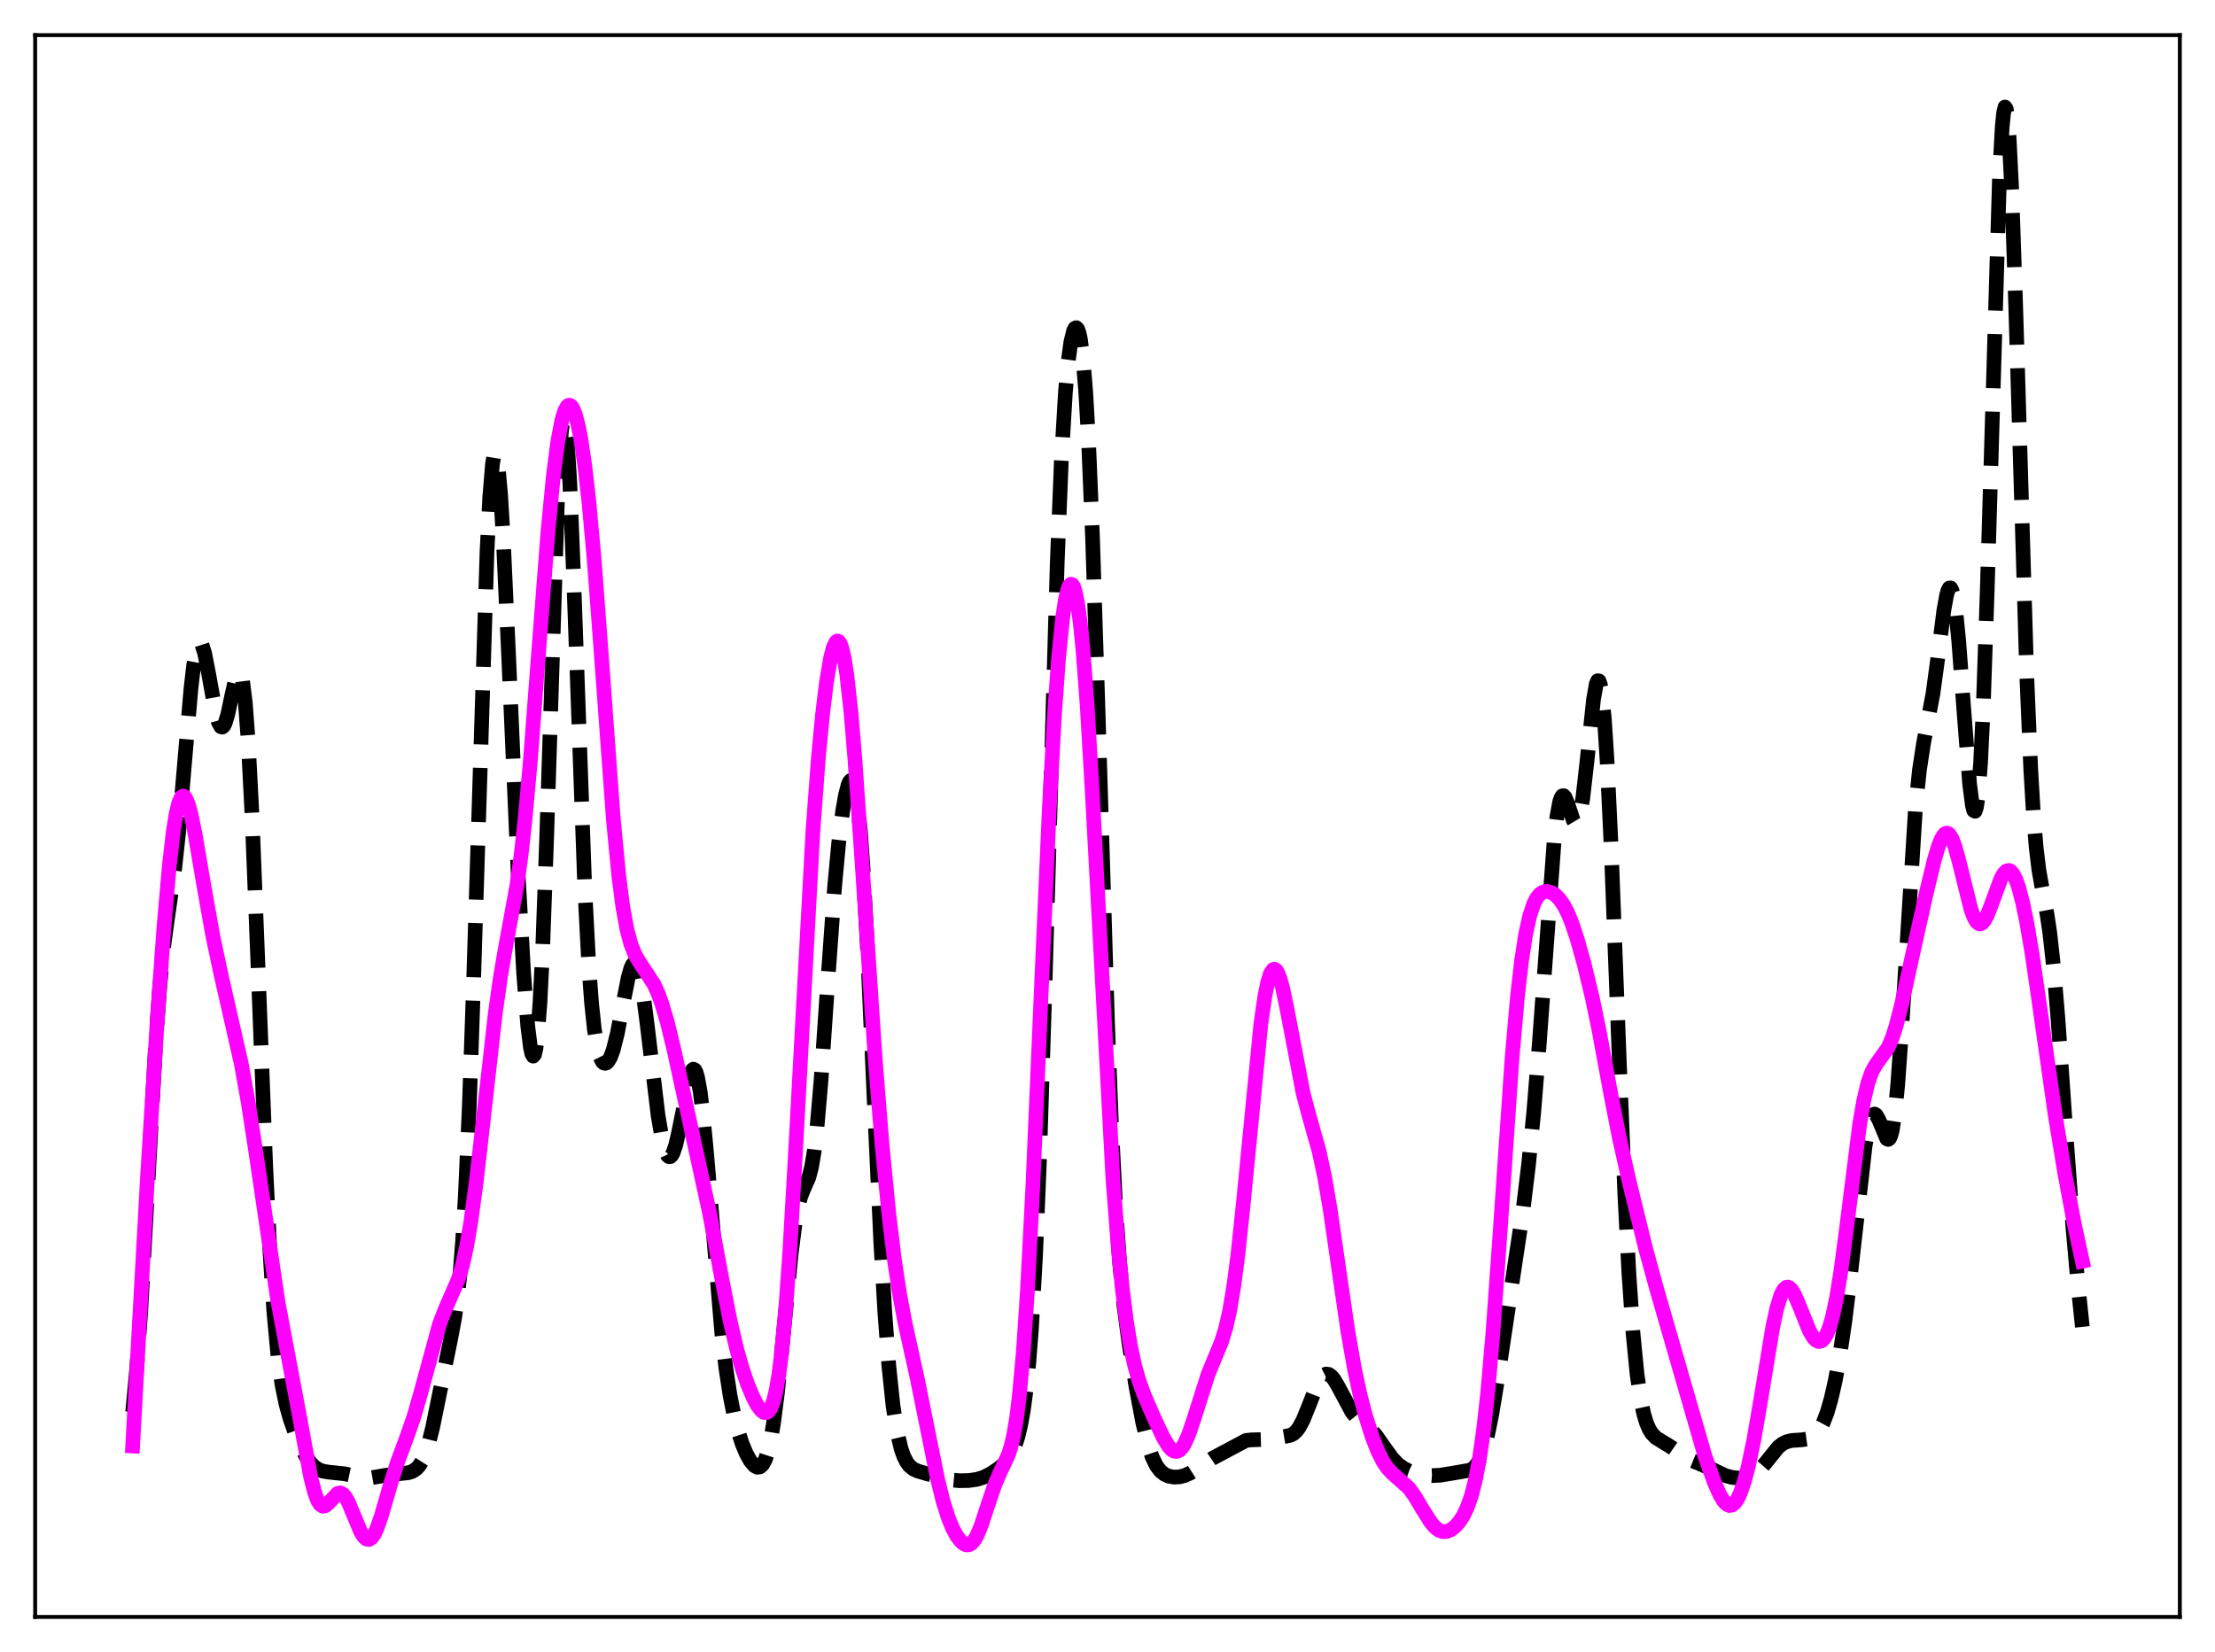 <?xml version="1.0" encoding="utf-8" standalone="no"?>
<!DOCTYPE svg PUBLIC "-//W3C//DTD SVG 1.1//EN"
  "http://www.w3.org/Graphics/SVG/1.1/DTD/svg11.dtd">
<svg xmlns:xlink="http://www.w3.org/1999/xlink" width="453.6pt" height="338.4pt" viewBox="0 0 453.6 338.4" xmlns="http://www.w3.org/2000/svg" version="1.1">
 <defs>
  <style type="text/css">*{stroke-linejoin: round; stroke-linecap: butt}</style>
 </defs>
 <g id="figure_1">
  <g id="patch_1">
   <path d="M 0 338.4 
L 453.6 338.4 
L 453.6 0 
L 0 0 
z
" style="fill: #ffffff"/>
  </g>
  <g id="axes_1">
   <g id="patch_2">
    <path d="M 7.2 331.2 
L 446.4 331.2 
L 446.4 7.2 
L 7.2 7.2 
z
" style="fill: #ffffff"/>
   </g>
   <g id="matplotlib.axis_1"/>
   <g id="matplotlib.axis_2"/>
   <g id="line2d_1">
    <path d="M 27.164 289.235 
L 27.998 280.341 
L 28.832 268.418 
L 29.944 248.758 
L 31.89 213.429 
L 32.725 201.949 
L 33.559 193.571 
L 34.393 187.472 
L 35.783 177.892 
L 36.617 170.145 
L 37.729 157.08 
L 39.12 140.873 
L 39.676 136.163 
L 40.232 133.07 
L 40.51 132.179 
L 40.788 131.725 
L 41.066 131.69 
L 41.344 132.045 
L 41.9 133.76 
L 42.734 138.039 
L 44.124 145.779 
L 44.68 147.844 
L 45.237 148.868 
L 45.515 148.943 
L 45.793 148.721 
L 46.071 148.212 
L 46.627 146.426 
L 47.461 142.512 
L 48.295 138.795 
L 48.573 138.009 
L 48.851 137.604 
L 49.129 137.667 
L 49.407 138.277 
L 49.685 139.504 
L 50.241 144 
L 50.797 151.369 
L 51.632 167.486 
L 52.744 195.562 
L 54.412 238.769 
L 55.246 255.889 
L 56.08 268.741 
L 56.914 277.674 
L 57.749 283.629 
L 58.583 287.668 
L 59.417 290.646 
L 60.529 293.808 
L 61.641 296.422 
L 62.753 298.495 
L 63.588 299.654 
L 64.422 300.483 
L 65.256 301.024 
L 66.09 301.338 
L 67.202 301.526 
L 70.539 301.879 
L 74.709 302.756 
L 76.1 302.69 
L 78.602 302.244 
L 80.826 301.958 
L 83.607 301.669 
L 84.441 301.397 
L 85.275 300.85 
L 85.831 300.242 
L 86.387 299.366 
L 86.943 298.164 
L 87.777 295.664 
L 88.612 292.327 
L 90.002 285.489 
L 92.226 274.591 
L 93.06 270.17 
L 93.616 266.342 
L 94.172 261.227 
L 94.729 254.288 
L 95.285 245.057 
L 96.119 226.333 
L 96.953 202.001 
L 99.733 112.961 
L 100.289 101.883 
L 100.846 95.115 
L 101.124 93.441 
L 101.402 92.908 
L 101.68 93.484 
L 101.958 95.116 
L 102.514 101.239 
L 103.07 110.513 
L 104.182 134.861 
L 106.128 179.447 
L 107.241 199.444 
L 108.075 210.157 
L 108.631 214.606 
L 108.909 215.842 
L 109.187 216.33 
L 109.465 216 
L 109.743 214.791 
L 110.021 212.648 
L 110.577 205.424 
L 111.133 194.268 
L 111.967 171.095 
L 114.192 101.357 
L 114.748 91.029 
L 115.026 87.881 
L 115.304 86.184 
L 115.582 85.966 
L 115.86 87.21 
L 116.138 89.858 
L 116.694 98.942 
L 117.528 119.693 
L 119.753 182.022 
L 120.587 197.941 
L 121.143 205.436 
L 121.699 210.738 
L 122.255 214.248 
L 122.811 216.382 
L 123.367 217.487 
L 123.645 217.734 
L 123.923 217.806 
L 124.201 217.716 
L 124.479 217.472 
L 125.036 216.534 
L 125.592 215.003 
L 126.426 211.659 
L 127.538 205.844 
L 128.65 200.225 
L 129.206 198.285 
L 129.484 197.669 
L 129.762 197.329 
L 130.04 197.288 
L 130.318 197.56 
L 130.596 198.152 
L 131.152 200.272 
L 131.709 203.522 
L 132.543 209.962 
L 134.767 228.511 
L 135.601 233.349 
L 136.157 235.494 
L 136.713 236.695 
L 136.991 236.93 
L 137.269 236.921 
L 137.548 236.67 
L 137.826 236.182 
L 138.382 234.543 
L 138.938 232.141 
L 141.44 219.777 
L 141.718 219.219 
L 141.996 218.995 
L 142.274 219.136 
L 142.552 219.662 
L 142.83 220.585 
L 143.386 223.616 
L 143.943 228.119 
L 144.777 237.047 
L 147.835 273.326 
L 148.669 280.368 
L 149.503 285.841 
L 150.338 290.029 
L 151.172 293.257 
L 152.006 295.787 
L 152.84 297.773 
L 153.674 299.272 
L 154.508 300.243 
L 155.064 300.538 
L 155.62 300.479 
L 156.177 299.981 
L 156.733 298.94 
L 157.289 297.248 
L 157.845 294.802 
L 158.401 291.534 
L 159.235 285.072 
L 160.347 274.102 
L 162.015 256.896 
L 162.85 250.368 
L 163.406 247.273 
L 163.962 245.139 
L 164.518 243.711 
L 165.63 241.202 
L 166.186 239.082 
L 166.742 235.785 
L 167.298 231.068 
L 168.132 221.379 
L 169.523 200.977 
L 170.913 181.65 
L 171.747 172.707 
L 172.581 166.056 
L 173.137 162.871 
L 173.693 160.745 
L 173.971 160.126 
L 174.249 159.843 
L 174.528 159.931 
L 174.806 160.429 
L 175.084 161.376 
L 175.64 164.754 
L 176.196 170.276 
L 176.752 177.984 
L 177.586 193.216 
L 178.976 224.374 
L 180.366 254.419 
L 181.201 268.856 
L 182.035 279.927 
L 182.869 287.873 
L 183.703 293.271 
L 184.537 296.768 
L 185.093 298.33 
L 185.649 299.438 
L 186.205 300.202 
L 187.04 300.905 
L 187.874 301.3 
L 189.82 301.869 
L 194.547 303.126 
L 196.493 303.302 
L 198.439 303.26 
L 200.108 303.016 
L 201.498 302.569 
L 202.888 301.868 
L 204.556 300.759 
L 205.669 299.804 
L 206.503 298.816 
L 207.337 297.38 
L 207.893 296.044 
L 208.449 294.29 
L 209.005 291.977 
L 209.561 288.906 
L 210.117 284.808 
L 210.673 279.353 
L 211.229 272.162 
L 212.064 257.319 
L 212.898 236.902 
L 214.01 201.563 
L 216.512 115.086 
L 217.346 94.498 
L 218.181 80.344 
L 218.737 74.136 
L 219.293 70.06 
L 219.849 67.773 
L 220.127 67.241 
L 220.405 67.115 
L 220.683 67.41 
L 220.961 68.16 
L 221.239 69.407 
L 221.795 73.599 
L 222.351 80.404 
L 222.907 90.13 
L 223.742 110.247 
L 224.854 145.159 
L 226.8 209.279 
L 227.634 230.818 
L 228.468 247.145 
L 229.302 258.849 
L 230.137 267.221 
L 231.249 275.521 
L 232.639 284.075 
L 234.029 291.442 
L 235.141 296.022 
L 235.975 298.505 
L 236.81 300.222 
L 237.644 301.324 
L 238.478 301.986 
L 239.312 302.359 
L 240.424 302.562 
L 241.536 302.511 
L 242.649 302.227 
L 243.761 301.719 
L 245.151 300.832 
L 248.209 298.76 
L 255.161 295.054 
L 256.273 294.932 
L 259.609 294.831 
L 263.224 294.213 
L 264.336 293.966 
L 264.892 293.664 
L 265.448 293.17 
L 266.004 292.446 
L 266.838 290.907 
L 267.951 288.174 
L 269.619 283.891 
L 270.453 282.356 
L 271.009 281.724 
L 271.565 281.446 
L 272.121 281.522 
L 272.677 281.929 
L 273.234 282.619 
L 274.068 284.042 
L 276.848 289.226 
L 277.682 290.266 
L 278.794 291.257 
L 280.741 292.834 
L 281.853 294.115 
L 283.521 296.519 
L 285.189 298.795 
L 286.302 299.935 
L 287.414 300.745 
L 288.526 301.3 
L 289.916 301.767 
L 291.585 302.114 
L 293.253 302.257 
L 294.921 302.173 
L 297.701 301.722 
L 301.038 301.138 
L 301.594 300.829 
L 302.15 300.328 
L 302.706 299.563 
L 303.262 298.46 
L 303.818 296.954 
L 304.653 293.852 
L 305.487 289.747 
L 306.599 283.048 
L 311.882 247.961 
L 312.994 238.834 
L 314.106 227.628 
L 315.218 213.829 
L 318.277 172.073 
L 318.833 167.301 
L 319.389 164.275 
L 319.667 163.434 
L 319.945 163.017 
L 320.223 162.987 
L 320.501 163.294 
L 321.057 164.647 
L 322.169 167.997 
L 322.448 168.464 
L 322.726 168.632 
L 323.004 168.443 
L 323.282 167.859 
L 323.56 166.86 
L 324.116 163.634 
L 324.95 156.328 
L 326.34 143.173 
L 326.896 140.094 
L 327.174 139.437 
L 327.452 139.473 
L 327.73 140.261 
L 328.008 141.838 
L 328.564 147.411 
L 329.121 156.078 
L 329.955 173.894 
L 331.623 217.665 
L 332.735 244.593 
L 333.569 260.734 
L 334.403 272.901 
L 335.238 281.45 
L 336.072 287.103 
L 336.628 289.658 
L 337.184 291.489 
L 337.74 292.771 
L 338.296 293.655 
L 339.13 294.499 
L 340.242 295.197 
L 341.911 296.203 
L 345.803 298.899 
L 347.75 299.689 
L 349.974 300.656 
L 353.311 302.247 
L 354.701 302.622 
L 356.091 302.768 
L 357.481 302.671 
L 358.593 302.335 
L 359.428 301.86 
L 360.262 301.155 
L 361.374 299.884 
L 364.154 296.43 
L 364.988 295.761 
L 365.823 295.334 
L 366.935 295.058 
L 368.881 294.929 
L 370.271 294.74 
L 371.105 294.403 
L 371.94 293.741 
L 372.496 293.046 
L 373.33 291.528 
L 374.164 289.356 
L 374.998 286.461 
L 375.832 282.793 
L 376.666 278.28 
L 377.778 270.81 
L 378.891 261.665 
L 381.949 234.728 
L 382.505 231.496 
L 383.061 229.323 
L 383.339 228.664 
L 383.617 228.292 
L 383.895 228.195 
L 384.174 228.352 
L 384.73 229.299 
L 386.398 233.279 
L 386.676 233.395 
L 386.954 233.17 
L 387.232 232.546 
L 387.51 231.475 
L 388.066 227.871 
L 388.622 222.265 
L 389.456 210.537 
L 392.237 165.939 
L 393.071 157.733 
L 393.905 152.31 
L 395.851 142.033 
L 396.686 135.902 
L 398.076 124.992 
L 398.632 121.92 
L 398.91 120.951 
L 399.188 120.44 
L 399.466 120.43 
L 399.744 120.952 
L 400.022 122.021 
L 400.578 125.773 
L 401.134 131.461 
L 402.246 146.457 
L 403.359 160.656 
L 403.915 164.98 
L 404.193 166.022 
L 404.471 166.176 
L 404.749 165.355 
L 405.027 163.487 
L 405.583 156.437 
L 406.139 144.945 
L 406.973 120.377 
L 409.476 35.924 
L 410.032 25.899 
L 410.31 23.12 
L 410.588 21.927 
L 410.866 22.341 
L 411.144 24.338 
L 411.422 27.854 
L 411.978 39 
L 412.812 63.577 
L 415.037 138.049 
L 415.871 157.657 
L 416.427 166.975 
L 416.983 173.631 
L 417.539 178.23 
L 418.373 182.942 
L 419.207 187.306 
L 419.763 191.021 
L 420.597 198.59 
L 421.432 208.597 
L 423.1 232.504 
L 424.49 251.316 
L 425.602 263.824 
L 426.436 271.788 
L 426.436 271.788 
" clip-path="url(#p21cb7c24f9)" style="fill: none; stroke-dasharray: 11.1,4.8; stroke-dashoffset: 0; stroke: #000000; stroke-width: 3"/>
   </g>
   <g id="line2d_2">
    <path d="M 27.164 296.195 
L 30.222 240.764 
L 32.168 209.531 
L 33.559 190.052 
L 34.671 177.336 
L 35.505 170.172 
L 36.061 166.731 
L 36.617 164.424 
L 37.173 163.246 
L 37.451 163.066 
L 37.729 163.142 
L 38.007 163.462 
L 38.563 164.758 
L 39.12 166.796 
L 39.954 170.867 
L 41.622 180.665 
L 43.568 191.626 
L 45.237 199.507 
L 49.407 217.864 
L 50.797 225.617 
L 52.188 234.619 
L 56.914 266.605 
L 58.583 275.491 
L 61.085 288.765 
L 63.588 302.39 
L 64.422 305.672 
L 64.978 307.196 
L 65.534 308.14 
L 66.09 308.521 
L 66.646 308.417 
L 67.202 307.955 
L 69.148 305.894 
L 69.705 305.795 
L 70.261 306.079 
L 70.817 306.752 
L 71.373 307.768 
L 72.485 310.455 
L 73.875 313.77 
L 74.431 314.689 
L 74.987 315.233 
L 75.543 315.346 
L 76.1 315.004 
L 76.656 314.218 
L 77.212 313.031 
L 78.046 310.657 
L 79.992 303.95 
L 81.382 299.552 
L 83.329 294.315 
L 84.719 290.326 
L 86.109 285.529 
L 90.002 271.231 
L 91.114 268.332 
L 93.894 261.937 
L 94.729 259.083 
L 95.563 255.289 
L 96.397 250.411 
L 97.509 242.245 
L 98.899 230.04 
L 101.402 207.793 
L 102.514 199.896 
L 103.626 193.49 
L 105.85 181.386 
L 106.685 175.376 
L 107.519 167.908 
L 108.631 155.594 
L 110.299 133.636 
L 112.245 108.49 
L 113.358 97.115 
L 114.192 90.688 
L 115.026 86.209 
L 115.582 84.306 
L 116.138 83.246 
L 116.416 83.025 
L 116.694 83.004 
L 116.972 83.181 
L 117.25 83.552 
L 117.806 84.867 
L 118.362 86.935 
L 118.919 89.745 
L 119.753 95.353 
L 120.587 102.635 
L 121.699 114.862 
L 123.089 133.394 
L 125.592 167.67 
L 126.704 179.273 
L 127.538 185.711 
L 128.372 190.316 
L 129.206 193.436 
L 130.04 195.514 
L 130.874 196.969 
L 133.933 201.625 
L 134.767 203.482 
L 135.601 205.784 
L 136.713 209.59 
L 138.104 215.385 
L 145.333 248.587 
L 147.835 262.012 
L 149.503 270.505 
L 150.894 276.437 
L 152.006 280.341 
L 153.118 283.587 
L 154.23 286.242 
L 155.064 287.818 
L 155.899 288.929 
L 156.455 289.323 
L 157.011 289.344 
L 157.289 289.182 
L 157.845 288.436 
L 158.401 287.006 
L 158.957 284.734 
L 159.513 281.465 
L 160.069 277.059 
L 160.903 268.125 
L 161.737 256.39 
L 162.85 237.091 
L 166.464 170.374 
L 167.576 155.436 
L 168.411 146.616 
L 169.245 139.754 
L 170.079 134.829 
L 170.635 132.673 
L 171.191 131.495 
L 171.469 131.3 
L 171.747 131.381 
L 172.025 131.75 
L 172.303 132.417 
L 172.859 134.672 
L 173.415 138.175 
L 174.249 145.703 
L 175.084 155.638 
L 176.474 175.787 
L 179.254 217.324 
L 180.645 234.587 
L 182.035 248.794 
L 183.147 257.943 
L 184.259 265.261 
L 185.371 271.15 
L 187.874 282.515 
L 189.82 292.151 
L 192.044 303.133 
L 193.157 307.607 
L 194.269 311.093 
L 195.103 313.089 
L 195.937 314.622 
L 196.771 315.724 
L 197.327 316.203 
L 197.883 316.449 
L 198.439 316.425 
L 198.995 316.098 
L 199.552 315.445 
L 200.108 314.465 
L 200.942 312.449 
L 202.332 308.208 
L 203.722 304.1 
L 204.834 301.533 
L 206.503 297.97 
L 207.059 296.225 
L 207.615 293.825 
L 208.171 290.523 
L 208.727 286.094 
L 209.561 276.944 
L 210.395 264.514 
L 211.508 243.1 
L 213.176 204.377 
L 214.844 166.464 
L 215.956 146.174 
L 216.79 134.646 
L 217.625 126.445 
L 218.181 122.787 
L 218.737 120.533 
L 219.015 119.925 
L 219.293 119.663 
L 219.571 119.747 
L 219.849 120.18 
L 220.127 120.967 
L 220.683 123.62 
L 221.239 127.741 
L 221.795 133.338 
L 222.629 144.4 
L 223.742 163.384 
L 227.912 241.492 
L 229.024 255.822 
L 229.858 264.185 
L 230.693 270.753 
L 231.527 275.815 
L 232.361 279.68 
L 233.195 282.66 
L 234.307 285.76 
L 236.254 290.264 
L 238.2 294.415 
L 239.312 296.255 
L 239.868 296.881 
L 240.424 297.248 
L 240.98 297.32 
L 241.536 297.071 
L 242.092 296.491 
L 242.649 295.585 
L 243.483 293.675 
L 244.595 290.361 
L 247.375 281.569 
L 248.766 278.173 
L 250.156 274.809 
L 250.99 272.128 
L 251.824 268.459 
L 252.658 263.493 
L 253.492 257.103 
L 254.605 246.583 
L 258.219 209.603 
L 259.053 203.907 
L 259.609 201.197 
L 260.165 199.421 
L 260.721 198.591 
L 261 198.523 
L 261.278 198.679 
L 261.556 199.047 
L 262.112 200.374 
L 262.668 202.384 
L 263.502 206.351 
L 266.838 223.821 
L 267.951 228.044 
L 270.175 235.978 
L 271.287 241.195 
L 272.399 247.721 
L 274.068 259.259 
L 276.014 272.632 
L 277.404 280.549 
L 278.516 285.69 
L 279.629 289.958 
L 281.019 294.357 
L 282.131 297.204 
L 283.243 299.413 
L 284.077 300.651 
L 285.189 301.838 
L 288.526 304.809 
L 289.638 306.338 
L 291.306 309.123 
L 292.975 311.781 
L 293.809 312.775 
L 294.643 313.437 
L 295.477 313.738 
L 296.311 313.691 
L 297.145 313.333 
L 297.98 312.69 
L 298.814 311.758 
L 299.648 310.481 
L 300.482 308.741 
L 301.316 306.364 
L 302.15 303.115 
L 302.984 298.713 
L 303.818 292.867 
L 304.653 285.342 
L 305.765 272.575 
L 307.155 253.016 
L 309.657 216.599 
L 310.77 203.96 
L 311.604 196.704 
L 312.438 191.311 
L 313.272 187.542 
L 314.106 185.077 
L 314.662 184 
L 315.218 183.276 
L 315.774 182.834 
L 316.331 182.619 
L 316.887 182.585 
L 317.721 182.817 
L 318.555 183.35 
L 319.389 184.197 
L 320.223 185.404 
L 321.057 187.022 
L 321.891 189.07 
L 323.004 192.418 
L 324.394 197.382 
L 326.062 204.299 
L 327.452 210.998 
L 329.955 224.564 
L 331.623 233.072 
L 333.569 241.739 
L 336.906 255.378 
L 339.13 263.552 
L 349.14 298.233 
L 351.086 303.668 
L 352.198 306.181 
L 353.032 307.544 
L 353.589 308.117 
L 354.145 308.377 
L 354.701 308.295 
L 355.257 307.855 
L 355.813 307.052 
L 356.369 305.888 
L 357.203 303.485 
L 358.037 300.325 
L 359.149 295.012 
L 360.54 286.931 
L 363.042 271.778 
L 363.876 267.93 
L 364.71 265.236 
L 365.266 264.16 
L 365.823 263.665 
L 366.101 263.626 
L 366.379 263.716 
L 366.935 264.25 
L 367.491 265.178 
L 368.325 267.081 
L 370.549 272.613 
L 371.383 274.011 
L 371.94 274.574 
L 372.496 274.8 
L 373.052 274.655 
L 373.608 274.107 
L 374.164 273.122 
L 374.72 271.665 
L 375.276 269.702 
L 376.11 265.761 
L 376.944 260.639 
L 378.057 252.28 
L 380.837 230.269 
L 381.671 225.419 
L 382.505 221.872 
L 383.339 219.517 
L 384.174 218.036 
L 386.676 214.558 
L 387.51 212.586 
L 388.344 209.97 
L 389.456 205.609 
L 391.403 196.734 
L 394.461 182.983 
L 396.129 176.118 
L 396.964 173.32 
L 397.52 171.914 
L 398.076 170.997 
L 398.354 170.748 
L 398.632 170.65 
L 398.91 170.706 
L 399.188 170.918 
L 399.744 171.8 
L 400.3 173.243 
L 401.134 176.233 
L 403.637 186.315 
L 404.193 187.806 
L 404.749 188.791 
L 405.305 189.229 
L 405.583 189.241 
L 405.861 189.119 
L 406.417 188.5 
L 406.973 187.449 
L 407.807 185.299 
L 409.754 179.998 
L 410.31 179 
L 410.866 178.412 
L 411.422 178.288 
L 411.7 178.409 
L 412.256 179.022 
L 412.812 180.12 
L 413.368 181.683 
L 414.202 184.839 
L 415.037 188.875 
L 416.149 195.414 
L 417.817 206.914 
L 420.875 228.398 
L 422.822 240.222 
L 424.768 250.641 
L 426.436 258.346 
L 426.436 258.346 
" clip-path="url(#p21cb7c24f9)" style="fill: none; stroke: #ff00ff; stroke-width: 3; stroke-linecap: square"/>
   </g>
   <g id="patch_3">
    <path d="M 7.2 331.2 
L 7.2 7.2 
" style="fill: none; stroke: #000000; stroke-width: 0.8; stroke-linejoin: miter; stroke-linecap: square"/>
   </g>
   <g id="patch_4">
    <path d="M 446.4 331.2 
L 446.4 7.2 
" style="fill: none; stroke: #000000; stroke-width: 0.8; stroke-linejoin: miter; stroke-linecap: square"/>
   </g>
   <g id="patch_5">
    <path d="M 7.2 331.2 
L 446.4 331.2 
" style="fill: none; stroke: #000000; stroke-width: 0.8; stroke-linejoin: miter; stroke-linecap: square"/>
   </g>
   <g id="patch_6">
    <path d="M 7.2 7.2 
L 446.4 7.2 
" style="fill: none; stroke: #000000; stroke-width: 0.8; stroke-linejoin: miter; stroke-linecap: square"/>
   </g>
  </g>
 </g>
 <defs>
  <clipPath id="p21cb7c24f9">
   <rect x="7.2" y="7.2" width="439.2" height="324"/>
  </clipPath>
 </defs>
</svg>
